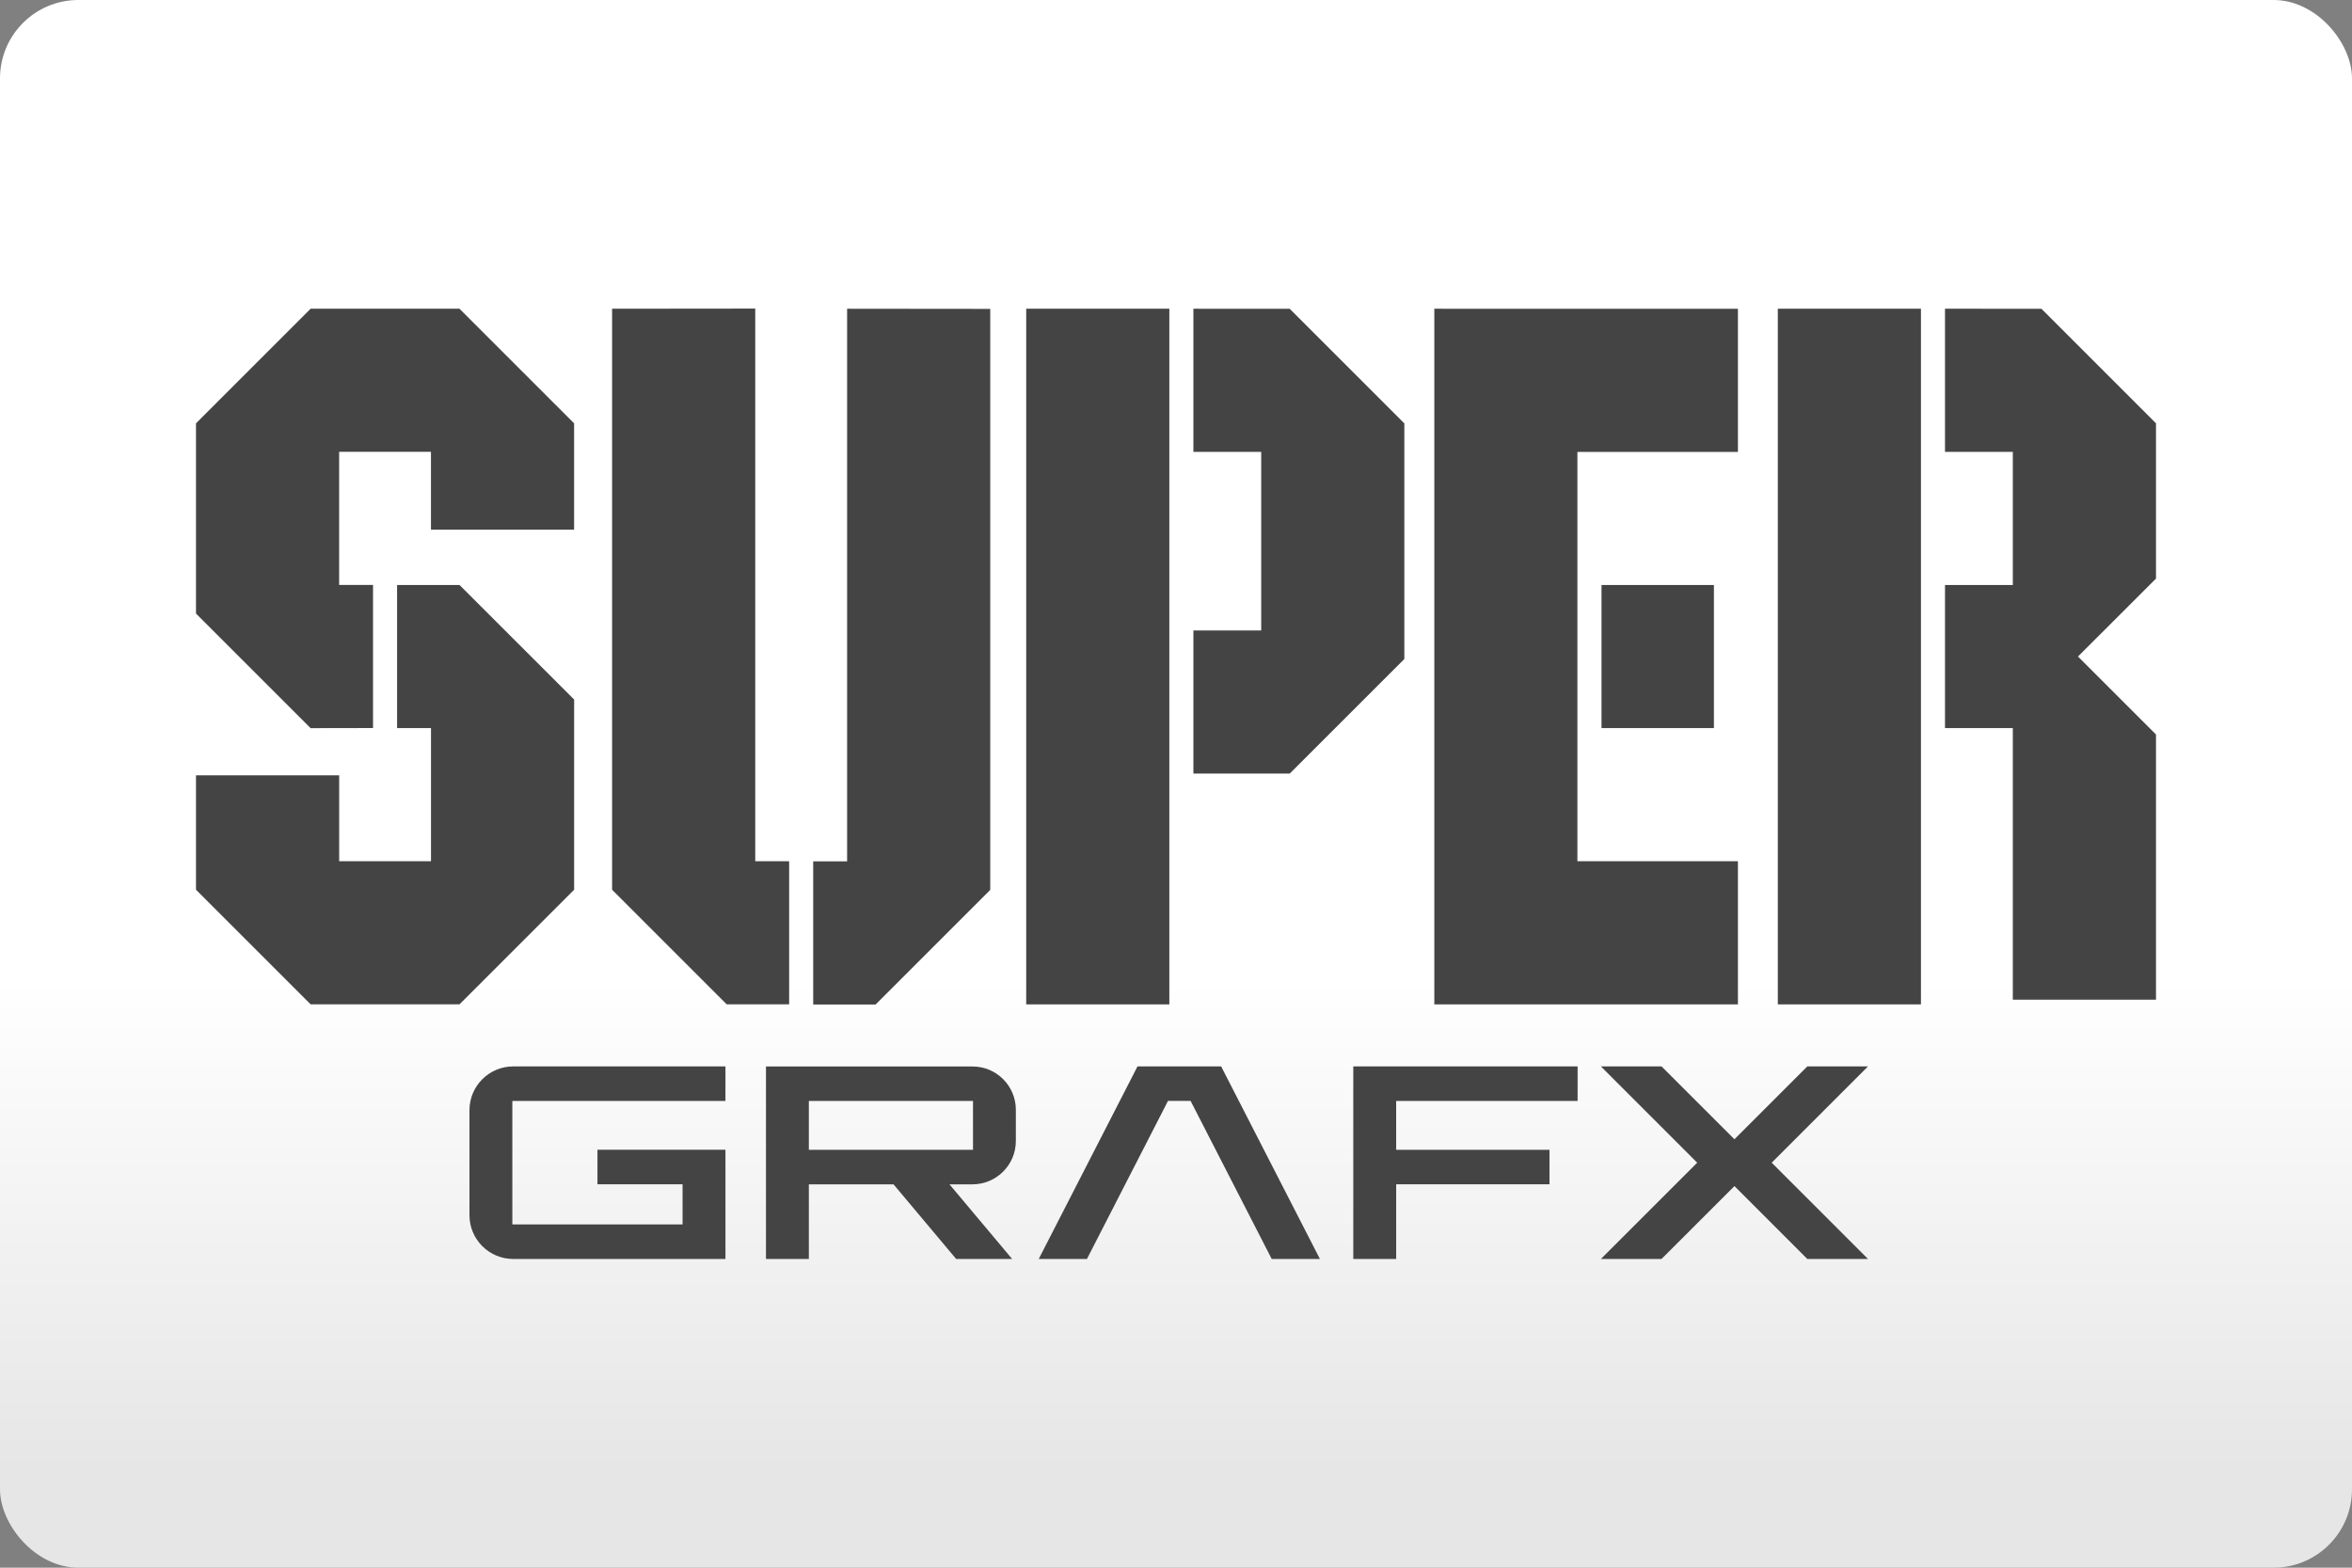 <svg width="480" height="320" version="1.1" viewBox="0 0 480 320" xml:space="preserve" xmlns="http://www.w3.org/2000/svg"><rect x="0" y="0" width="480" height="320" fill="#808080" stroke="none"/><defs><linearGradient id="a" x2="0" y1="200" y2="300" gradientUnits="userSpaceOnUse"><stop stop-color="#fff" offset="0"/><stop stop-color="#e6e6e6" offset="1"/></linearGradient></defs><rect width="480" height="320" ry="16" fill="url(#a)"/><path d="m63.39 63.02-23.39 23.39v38.83l23.39 23.39 12.74-0.021v-29.21h-6.918v-27.17h18.74v15.89h29.21v-21.71l-23.39-23.39zm61.53 0v118.6l23.39 23.39h12.74v-29.22h-6.918v-112.8zm47.96 0v112.8h-6.92v29.22h12.74l23.39-23.39v-118.6zm36.55 0v142h29.21v-142zm34.12 0v29.22h13.84v36.45h-13.84v29.21h19.66l23.39-23.38v-48.1l-23.39-23.39zm49.17 0v142h61.96v-29.22h-32.76v-83.55h32.76v-29.22h-32.76zm70.1 0v142h29.21v-142zm34.12 0v29.22h13.84v27.17h-13.84v29.21h13.84v55.44h29.22v-54.13l-15.92-15.92 15.92-15.91v-31.69l-23.39-23.39h-9.492zm-315.9 56.39v29.21h6.92v27.17h-18.74v-17.53h-29.22v23.35l23.39 23.39h30.39l23.39-23.39v-38.82l-23.39-23.38zm245.8 0v29.21h22.94v-29.21zm-222.1 98.27c-4.928 0-8.93 4.001-8.93 8.93v21.44c0 4.928 4.001 8.93 8.93 8.93h43.31v-22.29h-26.12v7.045h17.37v8.199h-34.74v-25.21h43.49v-7.043zm127.4 0-20.15 39.3h9.836l16.54-32.26h4.615l16.55 32.26h9.836l-20.15-39.3zm44.04 0v39.3h8.752v-15.24h31.29v-7.045h-31.29v-9.971h37.03v-7.043h-37.03zm50.54 0 19.65 19.65-19.65 19.65h12.37l14.88-14.87 14.87 14.87h12.38l-19.65-19.65 19.65-19.65h-12.38l-14.87 14.87-14.88-14.87zm-170.4 0.01v39.3h8.752v-15.24h17.28l12.79 15.24h11.42l-12.79-15.24h4.699c4.887-0.01 8.846-3.971 8.846-8.857v-6.355c0-4.887-3.959-8.846-8.846-8.846zm8.752 7.033h33.5v9.971h-33.5z" fill="#444"/></svg>
